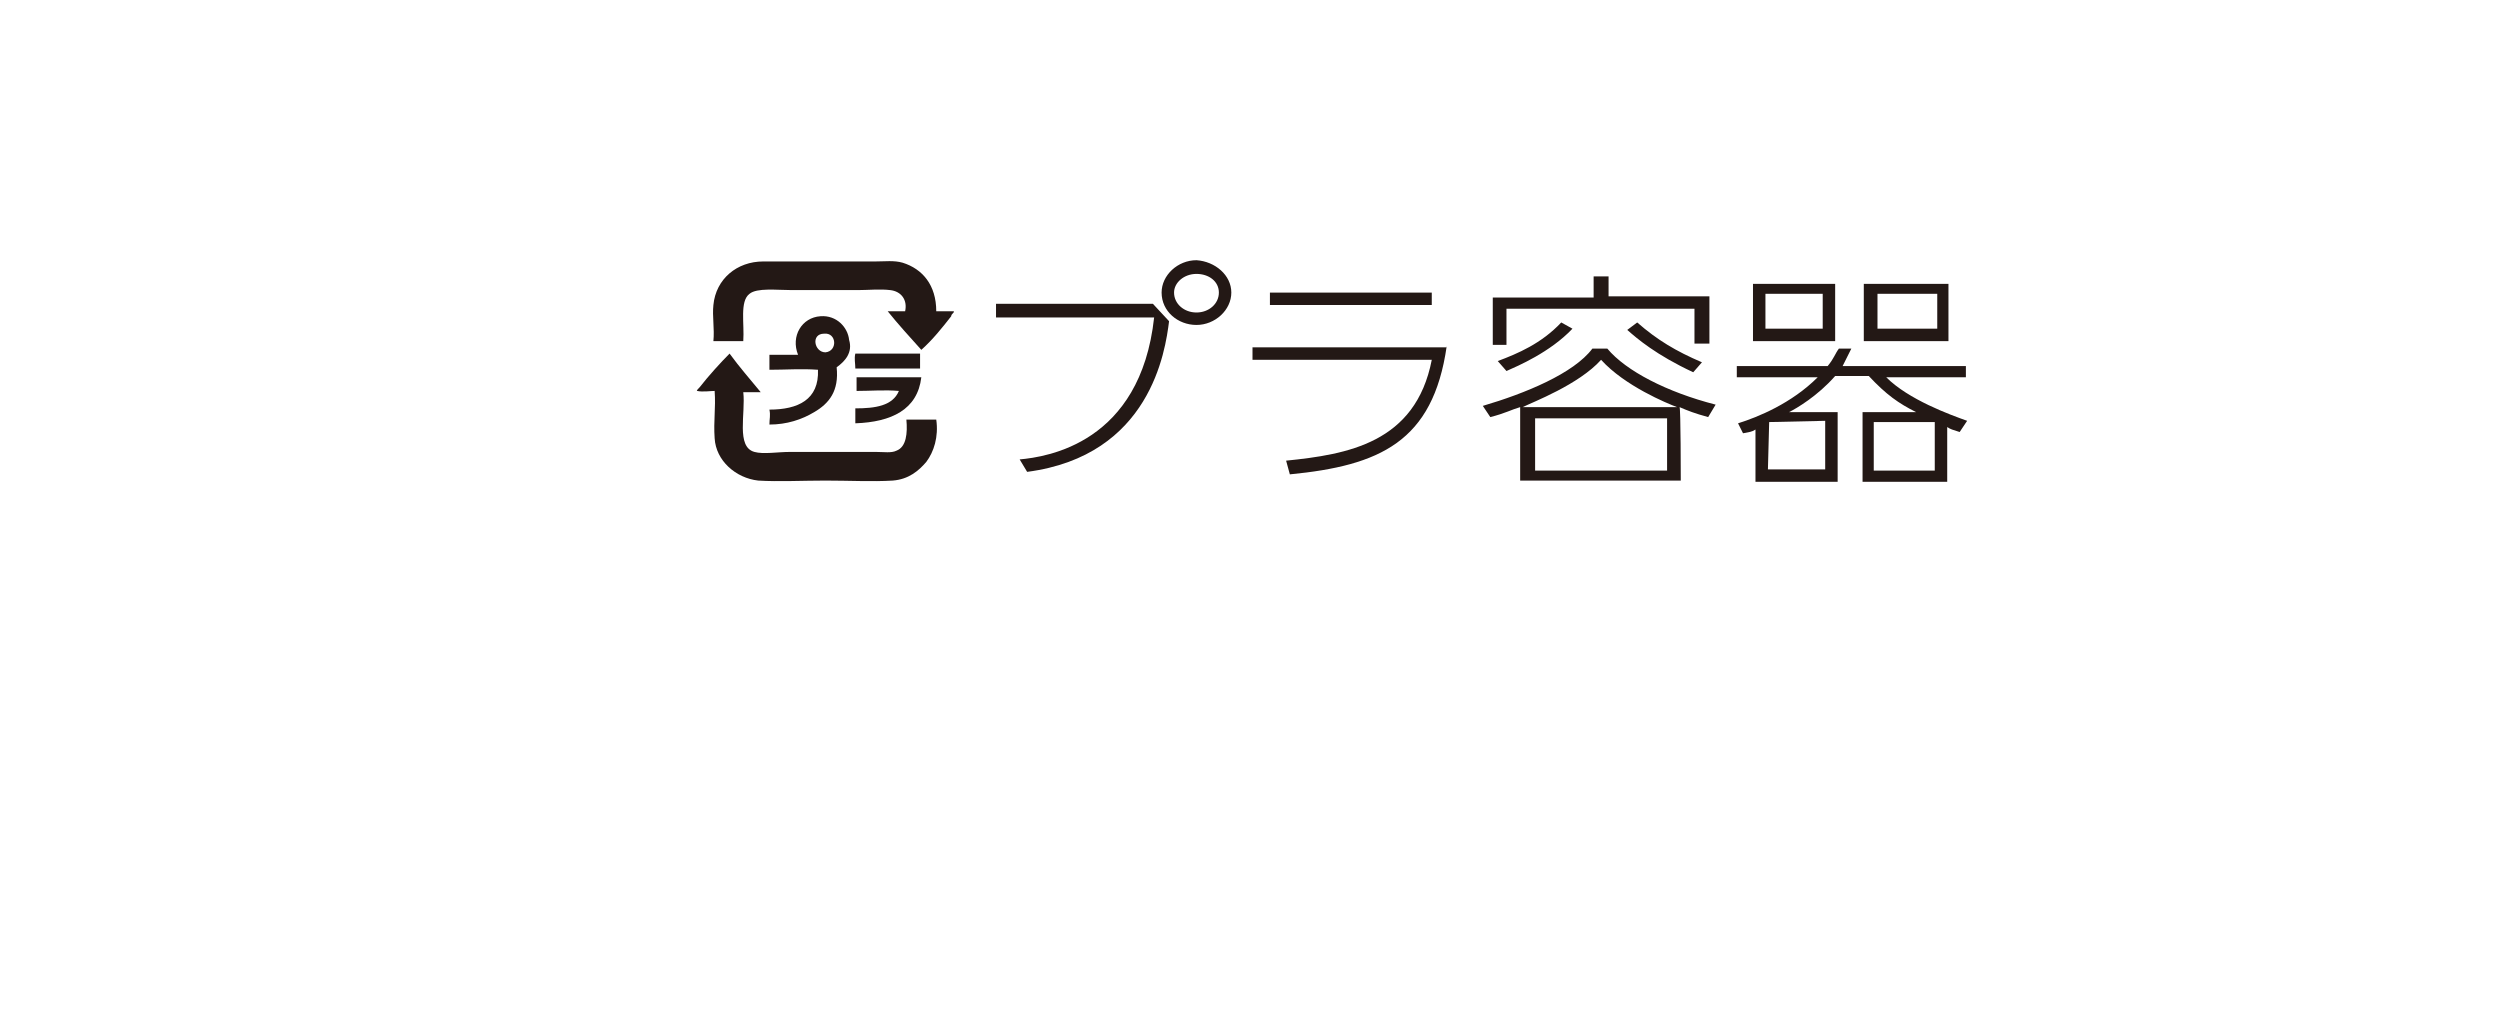 <?xml version="1.0" encoding="utf-8"?>
<!-- Generator: Adobe Illustrator 28.0.0, SVG Export Plug-In . SVG Version: 6.00 Build 0)  -->
<svg version="1.1" id="レイヤー_1" xmlns="http://www.w3.org/2000/svg" xmlns:xlink="http://www.w3.org/1999/xlink" x="0px"
	 y="0px" viewBox="0 0 200.8 82" style="enable-background:new 0 0 200.8 82;" xml:space="preserve">
<style type="text/css">
	.st0{fill-rule:evenodd;clip-rule:evenodd;fill:#231815;}
	.st1{fill:#231815;}
</style>
<g>
	<path class="st0" d="M76.6,22.9L76.6,22.9L76.6,22.9z"/>
	<g>
		<path class="st1" d="M92.6,24.4l1.3,1.4c-0.3,2.4-1.5,10.8-11.4,12.1l-0.6-1c2.2-0.2,9.7-1.3,10.8-11.4H80v-1.1
			C80,24.4,92.6,24.4,92.6,24.4z M98.9,23.5c0,1.4-1.3,2.6-2.8,2.6s-2.8-1.1-2.8-2.6c0-1.4,1.3-2.6,2.8-2.6
			C97.6,21,98.9,22.1,98.9,23.5z M94.3,23.5c0,0.9,0.8,1.6,1.8,1.6s1.8-0.7,1.8-1.6S97.1,22,96.1,22S94.3,22.7,94.3,23.5z"/>
		<path class="st1" d="M116.2,27.8c-1.1,7.7-5.4,9.6-12.6,10.3l-0.3-1.1c4.9-0.5,10.4-1.4,11.7-8.1h-14.4v-1h15.6V27.8z M115,23.5v1
			h-13v-1H115z"/>
		<path class="st1" d="M135,38.6h-12.9v-5.9c-0.7,0.2-1.2,0.5-2.4,0.8l-0.6-0.9c3.4-1,7.3-2.6,8.8-4.6h1.2c1.5,1.8,4.8,3.5,8.7,4.5
			l-0.6,1c-1.1-0.3-1.6-0.5-2.3-0.8C135,32.7,135,38.6,135,38.6z M129.2,22.1v1.7h8.1v3.8h-1.2v-2.8H121v2.9h-1.1v-3.8h8.1v-1.7h1.2
			V22.1z M120.3,29c1.6-0.6,3.5-1.4,5.1-3.1l0.9,0.5c-1.8,1.9-4.4,3-5.3,3.4L120.3,29z M134.7,32.7c-0.8-0.3-4.2-1.7-6.1-3.8
			c-1.8,2-5.5,3.4-6.3,3.8H134.7z M133.9,33.6h-10.6v4.2h10.6V33.6z M131.5,25.9c1.6,1.4,3.1,2.3,5.2,3.2l-0.7,0.8
			c-3-1.4-4.5-2.7-5.3-3.4L131.5,25.9z"/>
		<path class="st1" d="M147.6,33.1v5.6H141v-4.2c-0.3,0.2-0.5,0.2-1,0.3l-0.4-0.8c1.6-0.5,4.3-1.6,6.4-3.7h-6.5v-0.9h7.3
			c0.5-0.6,0.6-1,0.9-1.4h1c-0.2,0.4-0.4,0.8-0.7,1.4h9.9v0.9h-6.4c1.8,1.8,5.1,3,6.5,3.5l-0.6,0.9c-0.6-0.2-0.7-0.2-1-0.4v4.4h-6.8
			v-5.6h4.3c-1.4-0.7-2.4-1.4-3.8-2.9h-2.7c-1.4,1.6-3.1,2.6-3.7,2.9H147.6L147.6,33.1z M147.4,22.8v4.6h-6.6v-4.6H147.4z
			 M146.4,23.6h-4.6v2.8h4.6V23.6z M142.1,33.9C142,33.9,142,33.9,142.1,33.9l-0.1,3.8h4.6v-3.9L142.1,33.9L142.1,33.9z M156.5,22.8
			v4.6h-6.8v-4.6H156.5z M155.4,33.9h-4.9v3.9h4.9V33.9z M155.6,23.6h-4.8v2.8h4.8V23.6z"/>
	</g>
</g>
<g>
	<path class="st0" d="M75.2,25c0.5,0,1,0,1.4,0c0.1,0.1-0.2,0.2-0.2,0.4c-0.7,0.9-1.5,1.9-2.4,2.7c-0.9-1-1.9-2.1-2.7-3.1
		c0.5,0,1,0,1.4,0c0.2-0.9-0.3-1.6-1.2-1.7c-0.8-0.1-1.8,0-2.6,0c-1.7,0-3.7,0-5.3,0c-1.2,0-2.8-0.2-3.4,0.3
		c-0.8,0.6-0.4,2.4-0.5,3.8c-0.8,0-1.6,0-2.4,0c0.1-1-0.1-2,0-2.9c0.2-2.1,1.9-3.5,4-3.5c2.8,0,6.1,0,9,0c0.8,0,1.5-0.1,2.2,0.1
		C74.1,21.6,75.2,22.9,75.2,25z"/>
	<path class="st0" d="M67.2,29.5c0.2,1.9-0.6,2.9-1.8,3.6c-1,0.6-2.2,1-3.6,1c0-0.5,0.1-0.7,0-1.2c2.3,0,4-0.8,3.9-3.2
		c-1.3-0.1-2.6,0-3.9,0c0-0.4,0-0.8,0-1.2c0.8,0,1.6,0,2.3,0c-0.6-1.5,0.3-3,1.8-3.1c1.3-0.1,2.2,0.9,2.3,1.9
		C68.5,28.3,67.9,29,67.2,29.5z M66.3,28.3c1-0.1,0.9-1.6-0.1-1.5C65.1,26.8,65.4,28.3,66.3,28.3z"/>
	<path class="st0" d="M61.1,31.5c-0.3,0-1,0-1.4,0c0.2,1.7-0.6,4.4,0.9,4.8c0.7,0.2,1.9,0,2.8,0c2.3,0,4.7,0,7,0
		c0.6,0,1.2,0.1,1.6-0.1c0.8-0.3,0.9-1.4,0.8-2.5c0.8,0,1.6,0,2.4,0c0.2,1.4-0.2,2.6-0.8,3.4c-0.6,0.7-1.4,1.4-2.7,1.5
		c-1.6,0.1-3.5,0-5.4,0c-1.8,0-3.8,0.1-5.4,0c-1.8-0.2-3.4-1.6-3.5-3.4c-0.1-1.4,0.1-2.4,0-3.8c-0.3,0-1,0.1-1.4,0
		c-0.1,0,0.1-0.2,0.2-0.3c0.7-0.9,1.7-2,2.4-2.7C59.4,29.5,60.2,30.4,61.1,31.5z"/>
	<path class="st0" d="M68.7,28.4c1.8,0,3.4,0,5.2,0c0,0.4,0,0.8,0,1.2c-1.8,0-3.5,0-5.2,0C68.7,29.2,68.6,28.8,68.7,28.4z"/>
	<path class="st0" d="M74,30.3c-0.3,2.6-2.4,3.6-5.3,3.7c0-0.4,0-0.8,0-1.2c1.6,0,3-0.2,3.5-1.4c-1.1-0.1-2.3,0-3.4,0
		c0-0.4,0-0.8,0-1.1C70.5,30.3,72.2,30.3,74,30.3z"/>
</g>
</svg>

